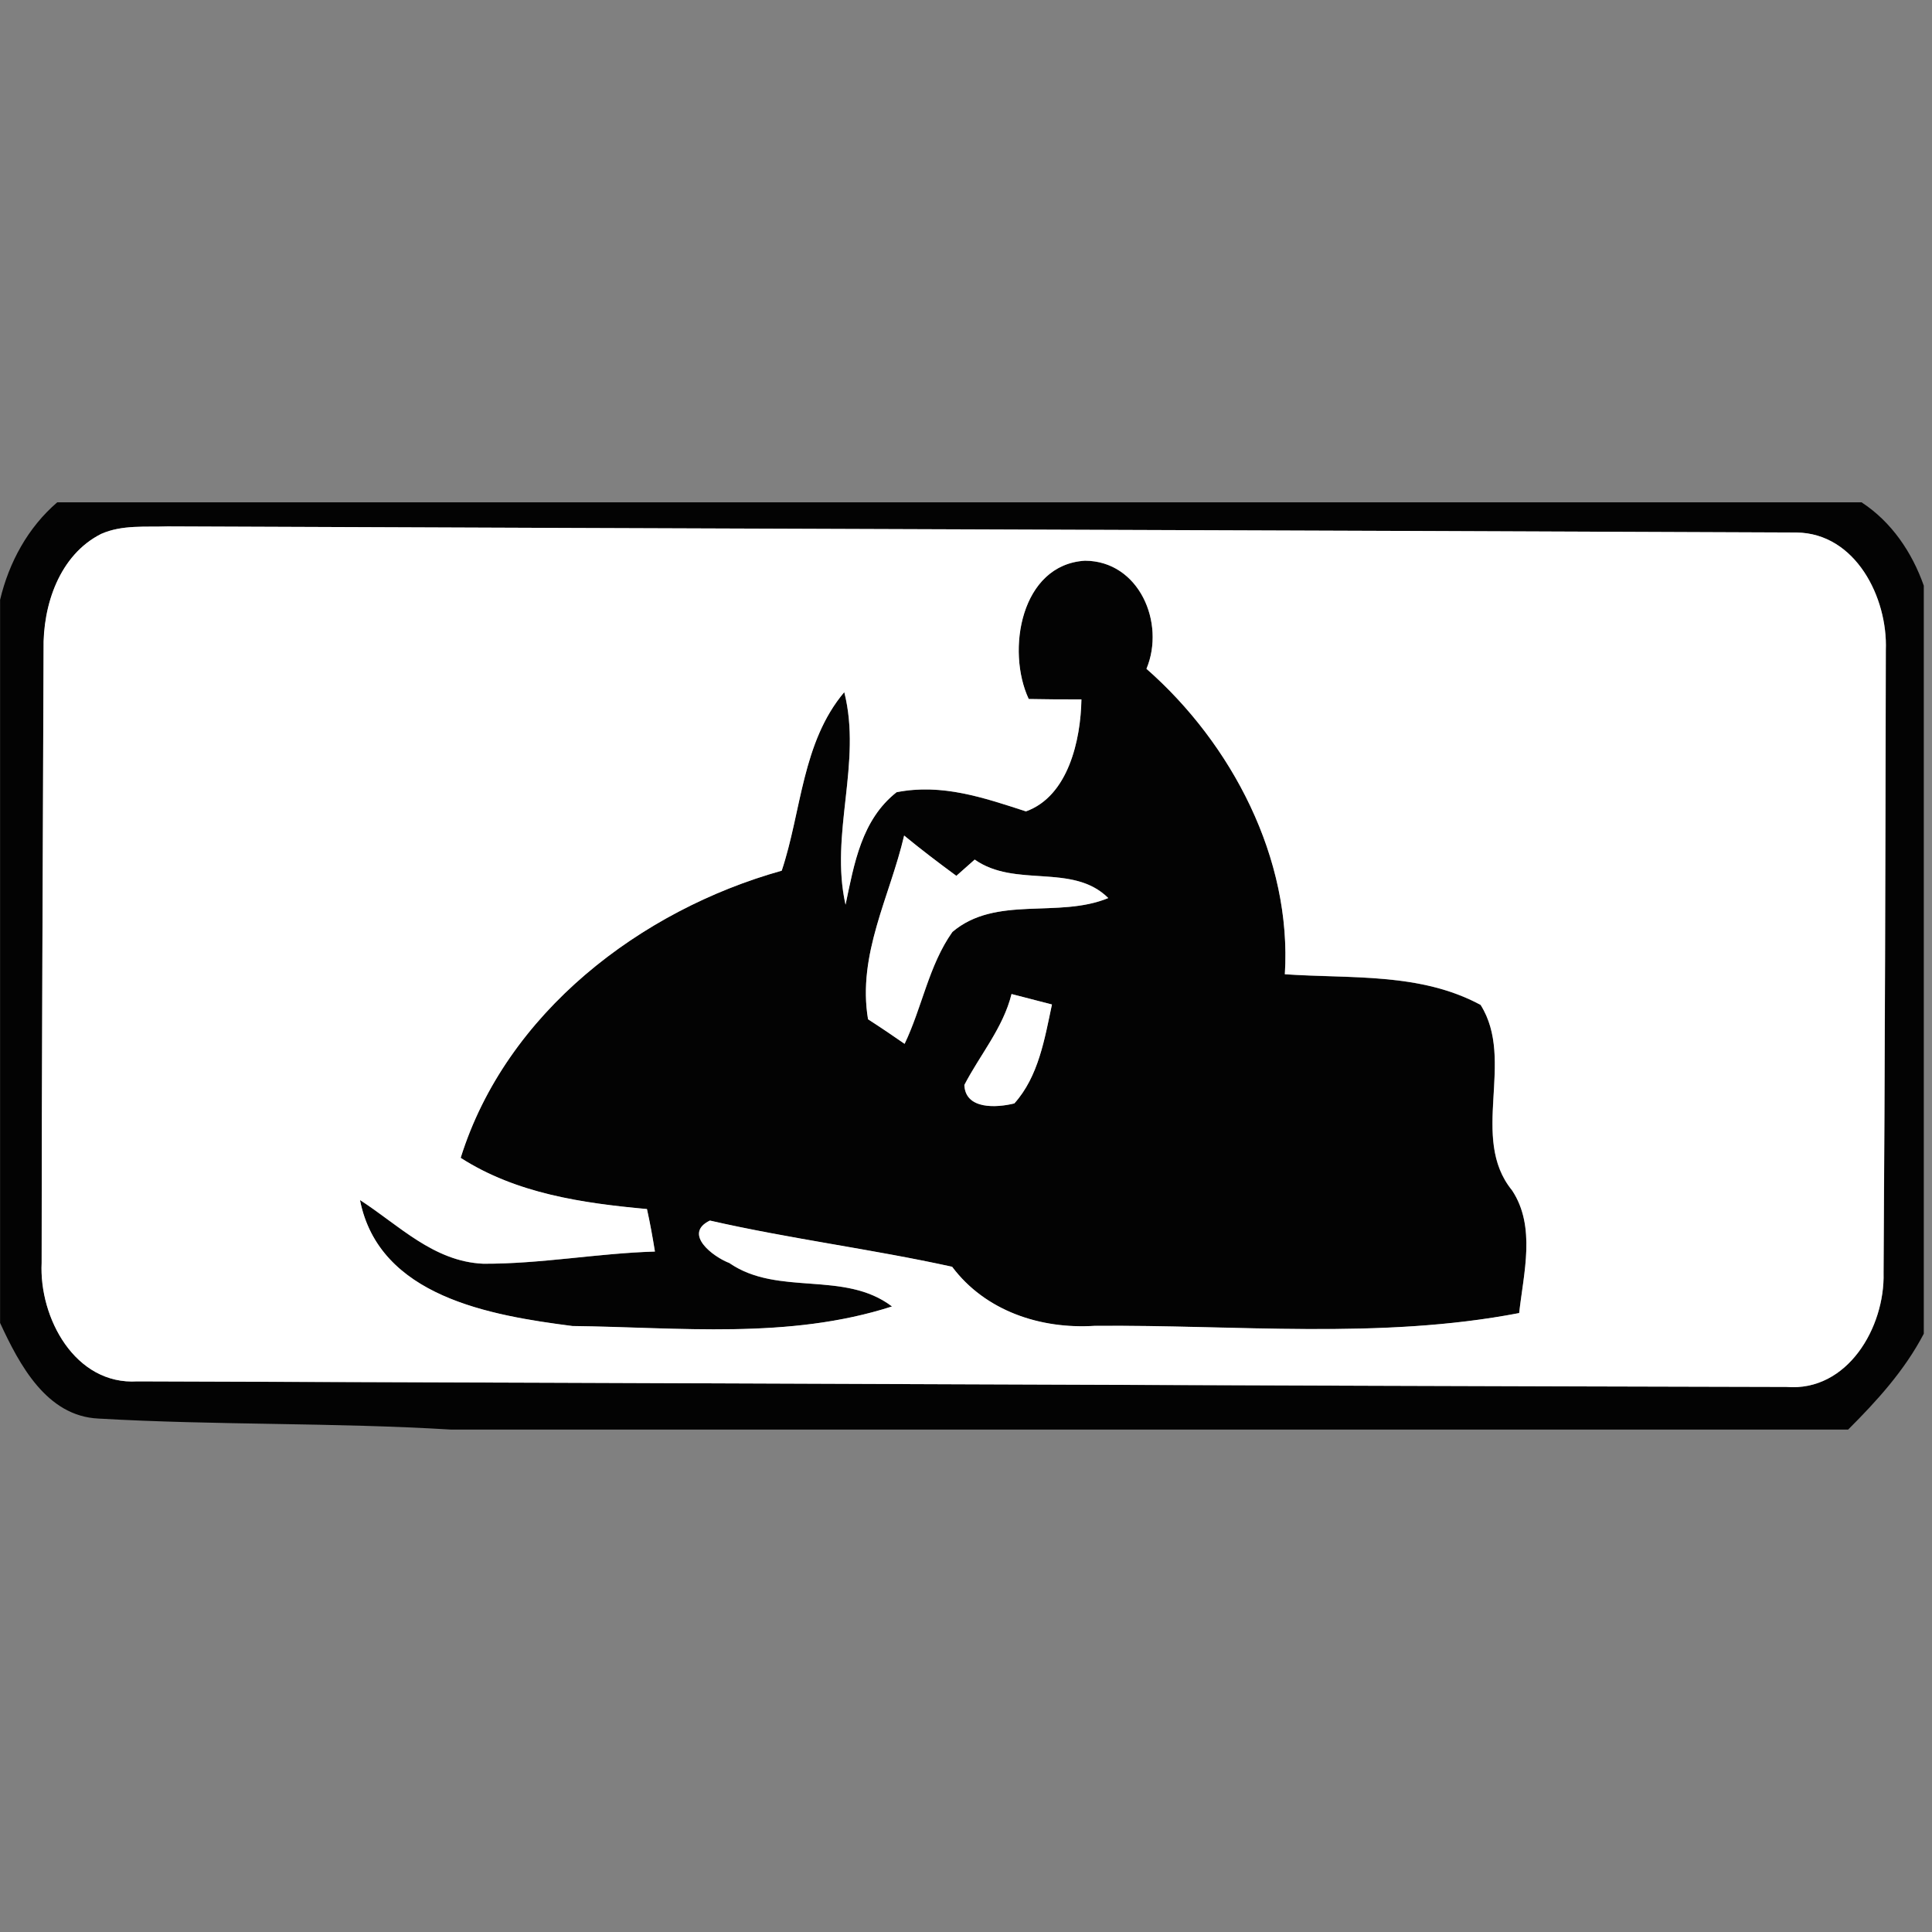 <svg xmlns="http://www.w3.org/2000/svg" width="24" height="24">
    <rect width="100%" height="100%" fill="#808080" stroke="none"/>
    <path fill="#030303" d="M.711 6.24h22.414c.372.243.627.621.773 1.035v9.293c-.237.454-.581.833-.94 1.191H5.605c-1.458-.089-2.923-.053-4.381-.137-.647-.029-.984-.672-1.223-1.188V7.451c.111-.466.346-.898.711-1.212zm.549.391c-.522.262-.729.888-.718 1.44-.009 2.539-.024 5.077-.024 7.616-.033.683.414 1.521 1.19 1.473 6.828.02 13.656.054 20.484.069.761.062 1.225-.743 1.207-1.418.017-2.579.024-5.157.028-7.736.024-.651-.375-1.451-1.109-1.46-6.744-.029-13.489-.048-20.235-.076-.273.01-.564-.022-.822.092z"/>
    <path fill="#030303" d="M12.778 8.683c-.281-.603-.097-1.668.698-1.717.674.002 1.003.773.765 1.343 1.061.931 1.809 2.358 1.719 3.794.82.058 1.681-.024 2.432.381.436.693-.144 1.648.391 2.304.298.45.144 1.024.088 1.524-1.733.333-3.521.144-5.277.159-.669.042-1.356-.184-1.767-.734-.994-.218-2.014-.347-3.009-.574-.338.164.039.45.241.527.604.418 1.427.088 2.021.54-1.282.413-2.647.259-3.97.243-1.016-.131-2.402-.363-2.639-1.565.484.312.913.762 1.529.791.713.004 1.422-.13 2.135-.151a9.106 9.106 0 0 0-.099-.528c-.8-.073-1.622-.192-2.314-.636.563-1.803 2.238-3.079 3.988-3.567.246-.736.251-1.595.777-2.218.223.88-.182 1.76.016 2.64.107-.509.199-1.055.634-1.397.564-.111 1.082.067 1.607.238.525-.189.68-.884.689-1.391-.218.001-.437-.001-.656-.005zm-1.546 1.697c-.177.758-.583 1.476-.448 2.282.153.099.304.201.454.305.218-.455.301-.977.594-1.39.54-.459 1.318-.164 1.936-.421-.441-.439-1.153-.121-1.659-.478l-.228.202a14.308 14.308 0 0 1-.648-.5zm1.333 1.968c-.104.421-.391.753-.586 1.13.012.309.405.283.621.229.301-.336.376-.803.467-1.229l-.503-.13z"/>
    <path fill="#fff" d="M1.26 6.631c.259-.114.549-.082.822-.092 6.745.028 13.491.047 20.235.076.734.009 1.134.809 1.109 1.46-.005 2.579-.011 5.157-.028 7.736.018.675-.446 1.48-1.207 1.418-6.828-.015-13.656-.049-20.484-.069-.776.048-1.223-.791-1.19-1.473.001-2.538.016-5.076.024-7.616-.011-.552.196-1.178.718-1.44zm11.518 2.052c.218.004.437.006.656.005-.009.507-.164 1.202-.689 1.391-.525-.17-1.043-.349-1.607-.238-.435.342-.527.888-.634 1.397-.199-.88.207-1.76-.016-2.64-.526.624-.531 1.482-.777 2.218-1.75.489-3.425 1.765-3.988 3.567.691.444 1.513.563 2.314.636.039.174.07.35.099.528-.713.021-1.422.155-2.135.151-.616-.028-1.045-.479-1.529-.791.237 1.202 1.622 1.434 2.639 1.565 1.322.016 2.688.17 3.97-.243-.594-.452-1.416-.122-2.021-.54-.202-.077-.58-.363-.241-.527.995.227 2.015.355 3.009.574.412.55 1.098.776 1.767.734 1.756-.016 3.544.174 5.277-.159.055-.499.21-1.074-.088-1.524-.534-.656.045-1.611-.391-2.304-.75-.405-1.611-.324-2.432-.381.089-1.436-.658-2.863-1.719-3.794.238-.57-.091-1.341-.765-1.343-.795.049-.979 1.114-.698 1.717z"/>
    <path fill="#fff" d="M11.232 10.38c.211.174.428.338.648.5l.228-.202c.506.357 1.218.039 1.659.478-.619.257-1.396-.038-1.936.421-.293.413-.376.935-.594 1.39-.149-.104-.3-.206-.454-.305-.135-.806.272-1.524.448-2.282zM12.565 12.348l.503.13c-.091.427-.166.893-.467 1.229-.217.054-.609.08-.621-.229.195-.377.481-.708.586-1.13z"/>
</svg>
